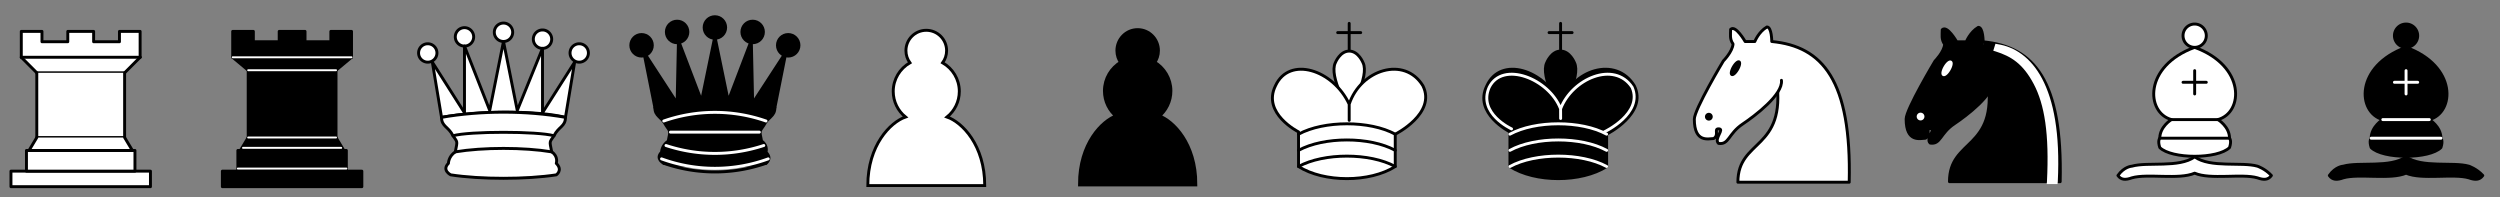 <?xml version="1.0" encoding="UTF-8" standalone="no"?>
<svg
   xmlns:dc="http://purl.org/dc/elements/1.1/"
   xmlns:cc="http://creativecommons.org/ns#"
   xmlns:rdf="http://www.w3.org/1999/02/22-rdf-syntax-ns#"
   xmlns:svg="http://www.w3.org/2000/svg"
   xmlns="http://www.w3.org/2000/svg"
   xmlns:sodipodi="http://sodipodi.sourceforge.net/DTD/sodipodi-0.dtd"
   xmlns:inkscape="http://www.inkscape.org/namespaces/inkscape"
   version="1.1"
   width="1279.983"
   height="101"
   id="svg2"
   inkscape:version="0.91 r13725"
   sodipodi:docname="chess-pieces.svg">
  <rect width="100%" height="100%" fill="#808080" stroke="none"/>
  <defs
     id="defs18" />
  <sodipodi:namedview
     pagecolor="#ffffff"
     bordercolor="#666666"
     borderopacity="1"
     objecttolerance="10"
     gridtolerance="10"
     guidetolerance="10"
     inkscape:pageopacity="0"
     inkscape:pageshadow="0"
     inkscape:window-width="1920"
     inkscape:window-height="1017"
     id="namedview16"
     showgrid="false"
     inkscape:zoom="1"
     inkscape:cx="659.98119"
     inkscape:cy="22.362103"
     inkscape:window-x="1912"
     inkscape:window-y="-8"
     inkscape:window-maximized="1"
     inkscape:current-layer="svg2"
     inkscape:showpageshadow="false"
     fit-margin-top="10"
     fit-margin-left="10"
     fit-margin-right="10"
     fit-margin-bottom="10" />
  <g
     style="opacity:1;fill:none;fill-opacity:1;fill-rule:evenodd;stroke:#000000;stroke-width:0.629;stroke-linecap:round;stroke-linejoin:round;stroke-miterlimit:4;stroke-dasharray:none;stroke-opacity:1"
     id="g4"
     transform="matrix(2.381,0,0,2.386,1178.313,-0.812)"
     inkscape:export-xdpi="90"
     inkscape:export-ydpi="90">
    <g
       style="fill:#000000;stroke:#000000;stroke-width:0.629;stroke-linecap:butt"
       id="g6">
      <path
         d="m 9,36 c 3.39,-0.97 10.11,0.43 13.5,-2 3.39,2.43 10.11,1.03 13.5,2 0,0 1.65,0.54 3,2 -0.68,0.97 -1.65,0.99 -3,0.5 -3.39,-0.97 -10.11,0.46 -13.5,-1 C 19.11,38.96 12.39,37.53 9,38.5 7.646,38.99 6.677,38.97 6,38 7.354,36.06 9,36 9,36 Z"
         id="path8"
         inkscape:connector-curvature="0"
         style="stroke-width:0.629" />
      <path
         d="m 15,32 c 2.5,2.5 12.5,2.5 15,0 0.5,-1.5 0,-2 0,-2 0,-2.5 -2.5,-4 -2.5,-4 5.5,-1.5 6,-11.5 -5,-15.5 -11,4 -10.5,14 -5,15.5 0,0 -2.5,1.5 -2.5,4 0,0 -0.5,0.5 0,2 z"
         id="path10"
         inkscape:connector-curvature="0"
         style="stroke-width:0.629" />
      <path
         d="m 25,8 a 2.5,2.5 0 1 1 -5,0 2.5,2.5 0 1 1 5,0 z"
         id="path12"
         inkscape:connector-curvature="0"
         style="stroke-width:0.629" />
    </g>
    <path
       d="m 17.5,26 10,0 M 15,30 30,30 m -7.5,-14.5 0,5 M 20,18 l 5,0"
       style="fill:none;stroke:#ffffff;stroke-width:0.629;stroke-linejoin:miter"
       id="path14"
       inkscape:connector-curvature="0" />
  </g>
  <g
     id="g3350"
     style="opacity:1;fill-opacity:1;fill-rule:evenodd;stroke:#000000;stroke-width:0.567;stroke-linecap:round;stroke-linejoin:round;stroke-miterlimit:4;stroke-dasharray:none;stroke-opacity:1"
     transform="matrix(2.645,0,0,2.65,90.042,-7.773)"
     inkscape:export-xdpi="90"
     inkscape:export-ydpi="90">
    <path
       id="path3352"
       style="stroke-width:0.567;stroke-linecap:butt"
       d="m 9,39 27,0 0,-3 -27,0 0,3 z"
       inkscape:connector-curvature="0" />
    <path
       id="path3354"
       style="stroke-width:0.567;stroke-linecap:butt"
       d="m 12.5,32 1.5,-2.5 17,0 1.5,2.5 -20,0 z"
       inkscape:connector-curvature="0" />
    <path
       id="path3356"
       style="stroke-width:0.567;stroke-linecap:butt"
       d="m 12,36 0,-4 21,0 0,4 -21,0 z"
       inkscape:connector-curvature="0" />
    <path
       id="path3358"
       style="stroke-width:0.567;stroke-linecap:butt;stroke-linejoin:miter"
       d="m 14,29.5 0,-13 17,0 0,13 -17,0 z"
       inkscape:connector-curvature="0" />
    <path
       id="path3360"
       style="stroke-width:0.567;stroke-linecap:butt"
       d="m 14,16.5 -3,-2.5 23,0 -3,2.5 -17,0 z"
       inkscape:connector-curvature="0" />
    <path
       id="path3362"
       style="stroke-width:0.567;stroke-linecap:butt"
       d="m 11,14 0,-5 4,0 0,2 5,0 0,-2 5,0 0,2 5,0 0,-2 4,0 0,5 -23,0 z"
       inkscape:connector-curvature="0" />
    <path
       id="path3364"
       style="fill:none;stroke:#ffffff;stroke-width:0.378;stroke-linejoin:miter"
       d="m 12,35.5 21,0 0,0"
       inkscape:connector-curvature="0" />
    <path
       id="path3366"
       style="fill:none;stroke:#ffffff;stroke-width:0.378;stroke-linejoin:miter"
       d="m 13,31.5 19,0"
       inkscape:connector-curvature="0" />
    <path
       id="path3368"
       style="fill:none;stroke:#ffffff;stroke-width:0.378;stroke-linejoin:miter"
       d="m 14,29.5 17,0"
       inkscape:connector-curvature="0" />
    <path
       id="path3370"
       style="fill:none;stroke:#ffffff;stroke-width:0.378;stroke-linejoin:miter"
       d="m 14,16.5 17,0"
       inkscape:connector-curvature="0" />
    <path
       id="path3372"
       style="fill:none;stroke:#ffffff;stroke-width:0.378;stroke-linejoin:miter"
       d="m 11,14 23,0"
       inkscape:connector-curvature="0" />
  </g>
  <g
     id="g3394"
     style="opacity:1;fill:#ffffff;fill-opacity:1;fill-rule:evenodd;stroke:#000000;stroke-width:0.567;stroke-linecap:round;stroke-linejoin:round;stroke-miterlimit:4;stroke-dasharray:none;stroke-opacity:1"
     transform="matrix(2.645,0,0,2.65,-18.191,-7.773)"
     inkscape:export-xdpi="90"
     inkscape:export-ydpi="90">
    <path
       id="path3396"
       style="stroke-width:0.567;stroke-linecap:butt"
       d="m 9,39 27,0 0,-3 -27,0 0,3 z"
       inkscape:connector-curvature="0" />
    <path
       id="path3398"
       style="stroke-width:0.567;stroke-linecap:butt"
       d="m 12,36 0,-4 21,0 0,4 -21,0 z"
       inkscape:connector-curvature="0" />
    <path
       id="path3400"
       style="stroke-width:0.567;stroke-linecap:butt"
       d="m 11,14 0,-5 4,0 0,2 5,0 0,-2 5,0 0,2 5,0 0,-2 4,0 0,5"
       inkscape:connector-curvature="0" />
    <path
       id="path3402"
       d="m 34,14 -3,3 -17,0 -3,-3"
       inkscape:connector-curvature="0"
       style="stroke-width:0.567" />
    <path
       id="path3404"
       style="stroke-width:0.567;stroke-linecap:butt;stroke-linejoin:miter"
       d="m 31,17 0,12.5 -17,0 0,-12.5"
       inkscape:connector-curvature="0" />
    <path
       id="path3406"
       d="m 31,29.5 1.5,2.5 -20,0 1.5,-2.5"
       inkscape:connector-curvature="0"
       style="stroke-width:0.567" />
    <path
       id="path3408"
       style="fill:none;stroke:#000000;stroke-width:0.567;stroke-linejoin:miter"
       d="m 11,14 23,0"
       inkscape:connector-curvature="0" />
  </g>
  <g
     id="g3426"
     style="opacity:1;fill:none;fill-opacity:1;fill-rule:evenodd;stroke:#000000;stroke-width:0.629;stroke-linecap:round;stroke-linejoin:round;stroke-miterlimit:4;stroke-dasharray:none;stroke-opacity:1"
     transform="matrix(2.381,0,0,2.386,1070.08,-0.812)"
     inkscape:export-xdpi="90"
     inkscape:export-ydpi="90">
    <g
       id="g3428"
       style="fill:#ffffff;stroke:#000000;stroke-width:0.629;stroke-linecap:butt">
      <path
         id="path3430"
         d="m 9,36 c 3.39,-0.97 10.11,0.43 13.5,-2 3.39,2.43 10.11,1.03 13.5,2 0,0 1.65,0.54 3,2 -0.68,0.97 -1.65,0.99 -3,0.5 -3.39,-0.97 -10.11,0.46 -13.5,-1 C 19.11,38.96 12.39,37.53 9,38.5 7.646,38.99 6.677,38.97 6,38 7.354,36.06 9,36 9,36 Z"
         inkscape:connector-curvature="0"
         style="stroke-width:0.629" />
      <path
         id="path3432"
         d="m 15,32 c 2.5,2.5 12.5,2.5 15,0 0.5,-1.5 0,-2 0,-2 0,-2.5 -2.5,-4 -2.5,-4 5.5,-1.5 6,-11.5 -5,-15.5 -11,4 -10.5,14 -5,15.5 0,0 -2.5,1.5 -2.5,4 0,0 -0.5,0.5 0,2 z"
         inkscape:connector-curvature="0"
         style="stroke-width:0.629" />
      <path
         id="path3434"
         d="m 25,8 a 2.5,2.5 0 1 1 -5,0 2.5,2.5 0 1 1 5,0 z"
         inkscape:connector-curvature="0"
         style="stroke-width:0.629" />
    </g>
    <path
       id="path3436"
       style="fill:none;stroke:#000000;stroke-width:0.629;stroke-linejoin:miter"
       d="m 17.5,26 10,0 M 15,30 30,30 m -7.5,-14.5 0,5 M 20,18 l 5,0"
       inkscape:connector-curvature="0" />
  </g>
  <g
     id="g3452"
     style="fill:none;fill-opacity:1;fill-rule:evenodd;stroke:#000000;stroke-width:0.635;stroke-linecap:round;stroke-linejoin:round;stroke-miterlimit:4;stroke-dasharray:none;stroke-opacity:1"
     transform="matrix(2.358,0,0,2.364,745.955,-2.215)"
     inkscape:export-xdpi="90"
     inkscape:export-ydpi="90">
    <path
       id="path6570"
       style="fill:none;stroke:#000000;stroke-width:0.635;stroke-linejoin:miter"
       d="M 22.5,11.63 22.5,6"
       inkscape:connector-curvature="0" />
    <path
       id="path3455"
       style="fill:#000000;fill-opacity:1;stroke-width:0.635;stroke-linecap:butt;stroke-linejoin:miter"
       d="m 22.5,25 c 0,0 4.5,-7.5 3,-10.5 0,0 -1,-2.5 -3,-2.5 -2,0 -3,2.5 -3,2.5 -1.5,3 3,10.5 3,10.5"
       inkscape:connector-curvature="0" />
    <path
       id="path3457"
       style="fill:#000000;stroke:#000000;stroke-width:0.635"
       d="m 11.5,37 c 5.5,3.5 15.5,3.5 21,0 l 0,-7 c 0,0 9,-4.5 6,-10.5 -4,-6.5 -13.5,-3.5 -16,4 l 0,3.5 0,-3.5 C 19,16 9.5,13 6.5,19.5 c -3,6 5,10 5,10 l 0,7.5 z"
       inkscape:connector-curvature="0" />
    <path
       id="path3459"
       style="fill:none;stroke:#000000;stroke-width:0.635;stroke-linejoin:miter"
       d="m 20,8 5,0"
       inkscape:connector-curvature="0" />
    <path
       id="path3461"
       style="fill:none;stroke:#ffffff;stroke-width:0.635"
       d="m 32,29.5 c 0,0 8.5,-4 6.03,-9.65 C 34.15,14 25,18 22.5,24.5 l 0.01,2.1 -0.01,-2.1 C 20,18 9.906,14 6.997,19.85 c -2.497,5.65 4.853,9 4.853,9"
       inkscape:connector-curvature="0" />
    <path
       id="path3463"
       style="fill:none;stroke:#ffffff;stroke-width:0.635"
       d="m 11.5,30 c 5.5,-3 15.5,-3 21,0 m -21,3.5 c 5.5,-3 15.5,-3 21,0 m -21,3.5 c 5.5,-3 15.5,-3 21,0"
       inkscape:connector-curvature="0" />
  </g>
  <g
     id="g3480"
     style="fill:none;fill-opacity:1;fill-rule:evenodd;stroke:#000000;stroke-width:0.635;stroke-linecap:round;stroke-linejoin:round;stroke-miterlimit:4;stroke-dasharray:none;stroke-opacity:1"
     transform="matrix(2.358,0,0,2.364,637.722,-2.215)"
     inkscape:export-xdpi="90"
     inkscape:export-ydpi="90">
    <path
       id="path3482"
       style="fill:none;stroke:#000000;stroke-width:0.635;stroke-linejoin:miter"
       d="M 22.5,11.63 22.5,6"
       inkscape:connector-curvature="0" />
    <path
       id="path3484"
       style="fill:none;stroke:#000000;stroke-width:0.635;stroke-linejoin:miter"
       d="m 20,8 5,0"
       inkscape:connector-curvature="0" />
    <path
       id="path3486"
       style="fill:#ffffff;stroke:#000000;stroke-width:0.635;stroke-linecap:butt;stroke-linejoin:miter"
       d="m 22.5,25 c 0,0 4.5,-7.5 3,-10.5 0,0 -1,-2.5 -3,-2.5 -2,0 -3,2.5 -3,2.5 -1.5,3 3,10.5 3,10.5"
       inkscape:connector-curvature="0" />
    <path
       id="path3488"
       style="fill:#ffffff;stroke:#000000;stroke-width:0.635"
       d="m 11.5,37 c 5.5,3.5 15.5,3.5 21,0 l 0,-7 c 0,0 9,-4.5 6,-10.5 -4,-6.5 -13.5,-3.5 -16,4 l 0,3.5 0,-3.5 C 19,16 9.5,13 6.5,19.5 c -3,6 5,10 5,10 l 0,7.5 z"
       inkscape:connector-curvature="0" />
    <path
       id="path3490"
       style="fill:none;stroke:#000000;stroke-width:0.635"
       d="M 11.5,30 C 17,27 27,27 32.5,30"
       inkscape:connector-curvature="0" />
    <path
       id="path3492"
       style="fill:none;stroke:#000000;stroke-width:0.635"
       d="m 11.5,33.5 c 5.5,-3 15.5,-3 21,0"
       inkscape:connector-curvature="0" />
    <path
       id="path3494"
       style="fill:none;stroke:#000000;stroke-width:0.635"
       d="M 11.5,37 C 17,34 27,34 32.5,37"
       inkscape:connector-curvature="0" />
  </g>
  <g
     id="g3512"
     style="opacity:1;fill:none;fill-opacity:1;fill-rule:evenodd;stroke:#000000;stroke-width:0.608;stroke-linecap:round;stroke-linejoin:round;stroke-miterlimit:4;stroke-dasharray:none;stroke-opacity:1"
     transform="matrix(2.465,0,0,2.469,961.135,-3.285)"
     inkscape:export-xdpi="90"
     inkscape:export-ydpi="90">
    <path
       id="path3514"
       style="fill:#000000;stroke:#000000;stroke-width:0.608"
       d="m 22,10 c 10.5,1 16.5,8 16,29 l -23,0 c 0,-9 10,-6.5 8,-21"
       inkscape:connector-curvature="0" />
    <path
       id="path3516"
       style="fill:#000000;stroke:#000000;stroke-width:0.608"
       d="m 24,18 c 0.38,2.91 -5.55,7.37 -8,9 -3,2 -2.82,4.34 -5,4 -1.042,-0.94 1.41,-3.04 0,-3 -1,0 0.19,1.23 -1,2 -1,0 -4.003,1 -4,-4 0,-2 6,-12 6,-12 0,0 1.89,-1.9 2,-3.5 -0.73,-0.994 -0.5,-2 -0.5,-3 1,-1 3,2.5 3,2.5 l 2,0 c 0,0 0.78,-1.992 2.5,-3 1,0 1,3 1,3"
       inkscape:connector-curvature="0" />
    <path
       id="path3518"
       style="fill:#ffffff;stroke:#ffffff;stroke-width:0.608"
       d="m 9.5,25.5 a 0.5,0.5 0 1 1 -1,0 0.5,0.5 0 1 1 1,0 z"
       inkscape:connector-curvature="0" />
    <path
       id="path3520"
       style="fill:#ffffff;stroke:#ffffff;stroke-width:0.608"
       transform="matrix(0.866,0.5,-0.5,0.866,9.693,-5.173)"
       d="m 15,15.5 a 0.5,1.5 0 1 1 -1,0 0.5,1.5 0 1 1 1,0 z"
       inkscape:connector-curvature="0" />
    <path
       id="path3522"
       style="fill:#ffffff;stroke:none"
       d="M 24.55,10.4 24.1,11.85 24.6,12 c 3.15,1 5.65,2.49 7.9,6.75 2.25,4.26 3.25,10.31 2.75,20.25 l -0.05,0.5 2.25,0 L 37.5,39 C 38,28.94 36.62,22.15 34.25,17.66 31.88,13.17 28.46,11.02 25.06,10.5 l -0.51,-0.1 z"
       inkscape:connector-curvature="0" />
  </g>
  <g
     id="g3538"
     style="opacity:1;fill:none;fill-opacity:1;fill-rule:evenodd;stroke:#000000;stroke-width:0.604;stroke-linecap:round;stroke-linejoin:round;stroke-miterlimit:4;stroke-dasharray:none;stroke-opacity:1"
     transform="matrix(2.478,0,0,2.484,852.615,-3.583)"
     inkscape:export-xdpi="90"
     inkscape:export-ydpi="90">
    <path
       id="path3540"
       style="fill:#ffffff;stroke:#000000;stroke-width:0.604"
       d="m 22,10 c 10.5,1 16.5,8 16,29 l -23,0 c 0,-9 10,-6.5 8,-21"
       inkscape:connector-curvature="0" />
    <path
       id="path3542"
       style="fill:#ffffff;stroke:#000000;stroke-width:0.604"
       d="m 24,18 c 0.38,2.91 -5.55,7.37 -8,9 -3,2 -2.82,4.34 -5,4 -1.042,-0.94 1.41,-3.04 0,-3 -1,0 0.19,1.23 -1,2 -1,0 -4.003,1 -4,-4 0,-2 6,-12 6,-12 0,0 1.89,-1.9 2,-3.5 -0.73,-0.994 -0.5,-2 -0.5,-3 1,-1 3,2.5 3,2.5 l 2,0 c 0,0 0.78,-1.992 2.5,-3 1,0 1,3 1,3"
       inkscape:connector-curvature="0" />
    <path
       id="path3544"
       style="fill:#000000;stroke:#000000;stroke-width:0.604"
       d="m 9.5,25.5 a 0.5,0.5 0 1 1 -1,0 0.5,0.5 0 1 1 1,0 z"
       inkscape:connector-curvature="0" />
    <path
       id="path3546"
       style="fill:#000000;stroke:#000000;stroke-width:0.604"
       transform="matrix(0.866,0.5,-0.5,0.866,9.693,-5.173)"
       d="m 15,15.5 a 0.5,1.5 0 1 1 -1,0 0.5,1.5 0 1 1 1,0 z"
       inkscape:connector-curvature="0" />
  </g>
  <g
     id="g3563"
     transform="matrix(1.929,0,0,1.943,590.986,11.192)"
     inkscape:export-xdpi="90"
     inkscape:export-ydpi="90">
    <path
       id="path3565"
       stroke-miterlimit="4"
       d="m -4.41,2.267 c -2.925,0 -5.294,2.376 -5.294,5.309 0,1.181 0.384,2.269 1.032,3.159 -2.581,1.486 -4.341,4.26 -4.341,7.458 0,2.694 1.244,5.096 3.19,6.676 -3.971,1.407 -9.808,7.366 -9.808,17.877 l 30.442,0 c 0,-10.511 -5.837,-16.47 -9.807,-17.877 1.946,-1.579 3.19,-3.981 3.19,-6.676 0,-3.198 -1.76,-5.972 -4.341,-7.458 0.648,-0.889 1.032,-1.978 1.032,-3.159 0,-2.933 -2.369,-5.309 -5.294,-5.309 z"
       inkscape:connector-curvature="0"
       style="fill:#000000;fill-rule:nonzero;stroke:#000000;stroke-width:1.211;stroke-linecap:round;stroke-linejoin:miter;stroke-miterlimit:4;stroke-dasharray:none" />
  </g>
  <path
     id="path3577"
     style="opacity:1;fill:#ffffff;fill-opacity:1;fill-rule:nonzero;stroke:#000000;stroke-width:1.5;stroke-linecap:round;stroke-linejoin:miter;stroke-miterlimit:4;stroke-dasharray:none;stroke-opacity:1"
     d="m 474.246,15.508 c -5.752,0 -10.411,4.666 -10.411,10.426 0,2.32 0.755,4.457 2.03,6.204 -5.075,2.919 -8.537,8.367 -8.537,14.649 0,5.291 2.447,10.009 6.273,13.111 -7.808,2.763 -19.287,14.466 -19.287,35.11 l 59.864,0 c 0,-20.644 -11.478,-32.347 -19.287,-35.11 3.826,-3.102 6.273,-7.82 6.273,-13.111 0,-6.282 -3.462,-11.729 -8.537,-14.649 1.275,-1.746 2.03,-3.884 2.03,-6.204 0,-5.76 -4.659,-10.426 -10.411,-10.426 z"
     inkscape:connector-curvature="0"
     inkscape:export-xdpi="90"
     inkscape:export-ydpi="90" />
  <g
     id="g3588"
     style="opacity:1;fill-opacity:1;fill-rule:evenodd;stroke:#000000;stroke-width:0.659;stroke-linecap:round;stroke-linejoin:round;stroke-miterlimit:4;stroke-dasharray:none;stroke-opacity:1"
     transform="matrix(2.275,0,0,2.28,314.829,-4.163)"
     inkscape:export-xdpi="90"
     inkscape:export-ydpi="90">
    <g
       id="g3590"
       style="fill:#000000;stroke:none">
      <circle
         id="circle3592"
         r="2.75"
         cy="12"
         cx="6" />
      <circle
         id="circle3594"
         r="2.75"
         cy="9"
         cx="14" />
      <circle
         id="circle3596"
         r="2.75"
         cy="8"
         cx="22.5" />
      <circle
         id="circle3598"
         r="2.75"
         cy="9"
         cx="31" />
      <circle
         id="circle3600"
         r="2.75"
         cy="12"
         cx="39" />
    </g>
    <path
       id="path3602"
       style="stroke:#000000;stroke-width:0.659;stroke-linecap:butt"
       d="m 9,26 c 8.5,-1.5 21,-1.5 27,0 L 38.5,13.5 31,25 30.7,10.9 25.5,24.5 22.5,10 19.5,24.5 14.3,10.9 14,25 6.5,13.5 9,26 Z"
       inkscape:connector-curvature="0" />
    <path
       id="path3604"
       style="stroke-width:0.659;stroke-linecap:butt"
       d="m 9,26 c 0,2 1.5,2 2.5,4 1,1.5 1,1 0.5,3.5 -1.5,1 -1.5,2.5 -1.5,2.5 -1.5,1.5 0.5,2.5 0.5,2.5 6.5,1 16.5,1 23,0 0,0 1.5,-1 0,-2.5 0,0 0.5,-1.5 -1,-2.5 -0.5,-2.5 -0.5,-2 0.5,-3.5 1,-2 2.5,-2 2.5,-4 -8.5,-1.5 -18.5,-1.5 -27,0 z"
       inkscape:connector-curvature="0" />
    <path
       id="path3606"
       style="fill:none;stroke:#000000;stroke-width:0.659;stroke-linecap:butt"
       d="m 11,38.5 a 35,35 1 0 0 23,0"
       inkscape:connector-curvature="0" />
    <path
       id="path3608"
       style="fill:none;stroke:#ffffff;stroke-width:0.659"
       d="m 11,29 a 35,35 1 0 1 23,0"
       inkscape:connector-curvature="0" />
    <path
       id="path3610"
       style="fill:none;stroke:#ffffff;stroke-width:0.659"
       d="m 12.5,31.5 20,0"
       inkscape:connector-curvature="0" />
    <path
       id="path3612"
       style="fill:none;stroke:#ffffff;stroke-width:0.659"
       d="m 11.5,34.5 a 35,35 1 0 0 22,0"
       inkscape:connector-curvature="0" />
    <path
       id="path3614"
       style="fill:none;stroke:#ffffff;stroke-width:0.659"
       d="m 10.5,37.5 a 35,35 1 0 0 24,0"
       inkscape:connector-curvature="0" />
  </g>
  <g
     id="g3638"
     style="opacity:1;fill:#ffffff;fill-opacity:1;fill-rule:evenodd;stroke:#000000;stroke-width:0.638;stroke-linecap:round;stroke-linejoin:round;stroke-miterlimit:4;stroke-dasharray:none;stroke-opacity:1"
     transform="matrix(2.35,0,0,2.355,204.911,-1.141)"
     inkscape:export-xdpi="90"
     inkscape:export-ydpi="90">
    <path
       id="path3640"
       transform="translate(-1,-1)"
       d="m 9,13 a 2,2 0 1 1 -4,0 2,2 0 1 1 4,0 z"
       inkscape:connector-curvature="0"
       style="stroke-width:0.638" />
    <path
       id="path3642"
       transform="translate(15.5,-5.5)"
       d="m 9,13 a 2,2 0 1 1 -4,0 2,2 0 1 1 4,0 z"
       inkscape:connector-curvature="0"
       style="stroke-width:0.638" />
    <path
       id="path3644"
       transform="translate(32,-1)"
       d="m 9,13 a 2,2 0 1 1 -4,0 2,2 0 1 1 4,0 z"
       inkscape:connector-curvature="0"
       style="stroke-width:0.638" />
    <path
       id="path3646"
       transform="translate(7,-4.5)"
       d="m 9,13 a 2,2 0 1 1 -4,0 2,2 0 1 1 4,0 z"
       inkscape:connector-curvature="0"
       style="stroke-width:0.638" />
    <path
       id="path3648"
       transform="translate(24,-4)"
       d="m 9,13 a 2,2 0 1 1 -4,0 2,2 0 1 1 4,0 z"
       inkscape:connector-curvature="0"
       style="stroke-width:0.638" />
    <path
       id="path3650"
       style="stroke-width:0.638;stroke-linecap:butt"
       d="m 9,26 c 8.5,-1.5 21,-1.5 27,0 l 2,-12 -7,11 0,-14 -5.5,13.5 -3,-15 -3,15 L 14,10.5 14,25 7,14 9,26 Z"
       inkscape:connector-curvature="0" />
    <path
       id="path3652"
       style="stroke-width:0.638;stroke-linecap:butt"
       d="m 9,26 c 0,2 1.5,2 2.5,4 1,1.5 1,1 0.5,3.5 -1.5,1 -1.5,2.5 -1.5,2.5 -1.5,1.5 0.5,2.5 0.5,2.5 6.5,1 16.5,1 23,0 0,0 1.5,-1 0,-2.5 0,0 0.5,-1.5 -1,-2.5 -0.5,-2.5 -0.5,-2 0.5,-3.5 1,-2 2.5,-2 2.5,-4 -8.5,-1.5 -18.5,-1.5 -27,0 z"
       inkscape:connector-curvature="0" />
    <path
       id="path3654"
       style="fill:none;stroke-width:0.638"
       d="M 11.5,30 C 15,29 30,29 33.5,30"
       inkscape:connector-curvature="0" />
    <path
       id="path3656"
       style="fill:none;stroke-width:0.638"
       d="m 12,33.5 c 6,-1 15,-1 21,0"
       inkscape:connector-curvature="0" />
  </g>
</svg>
